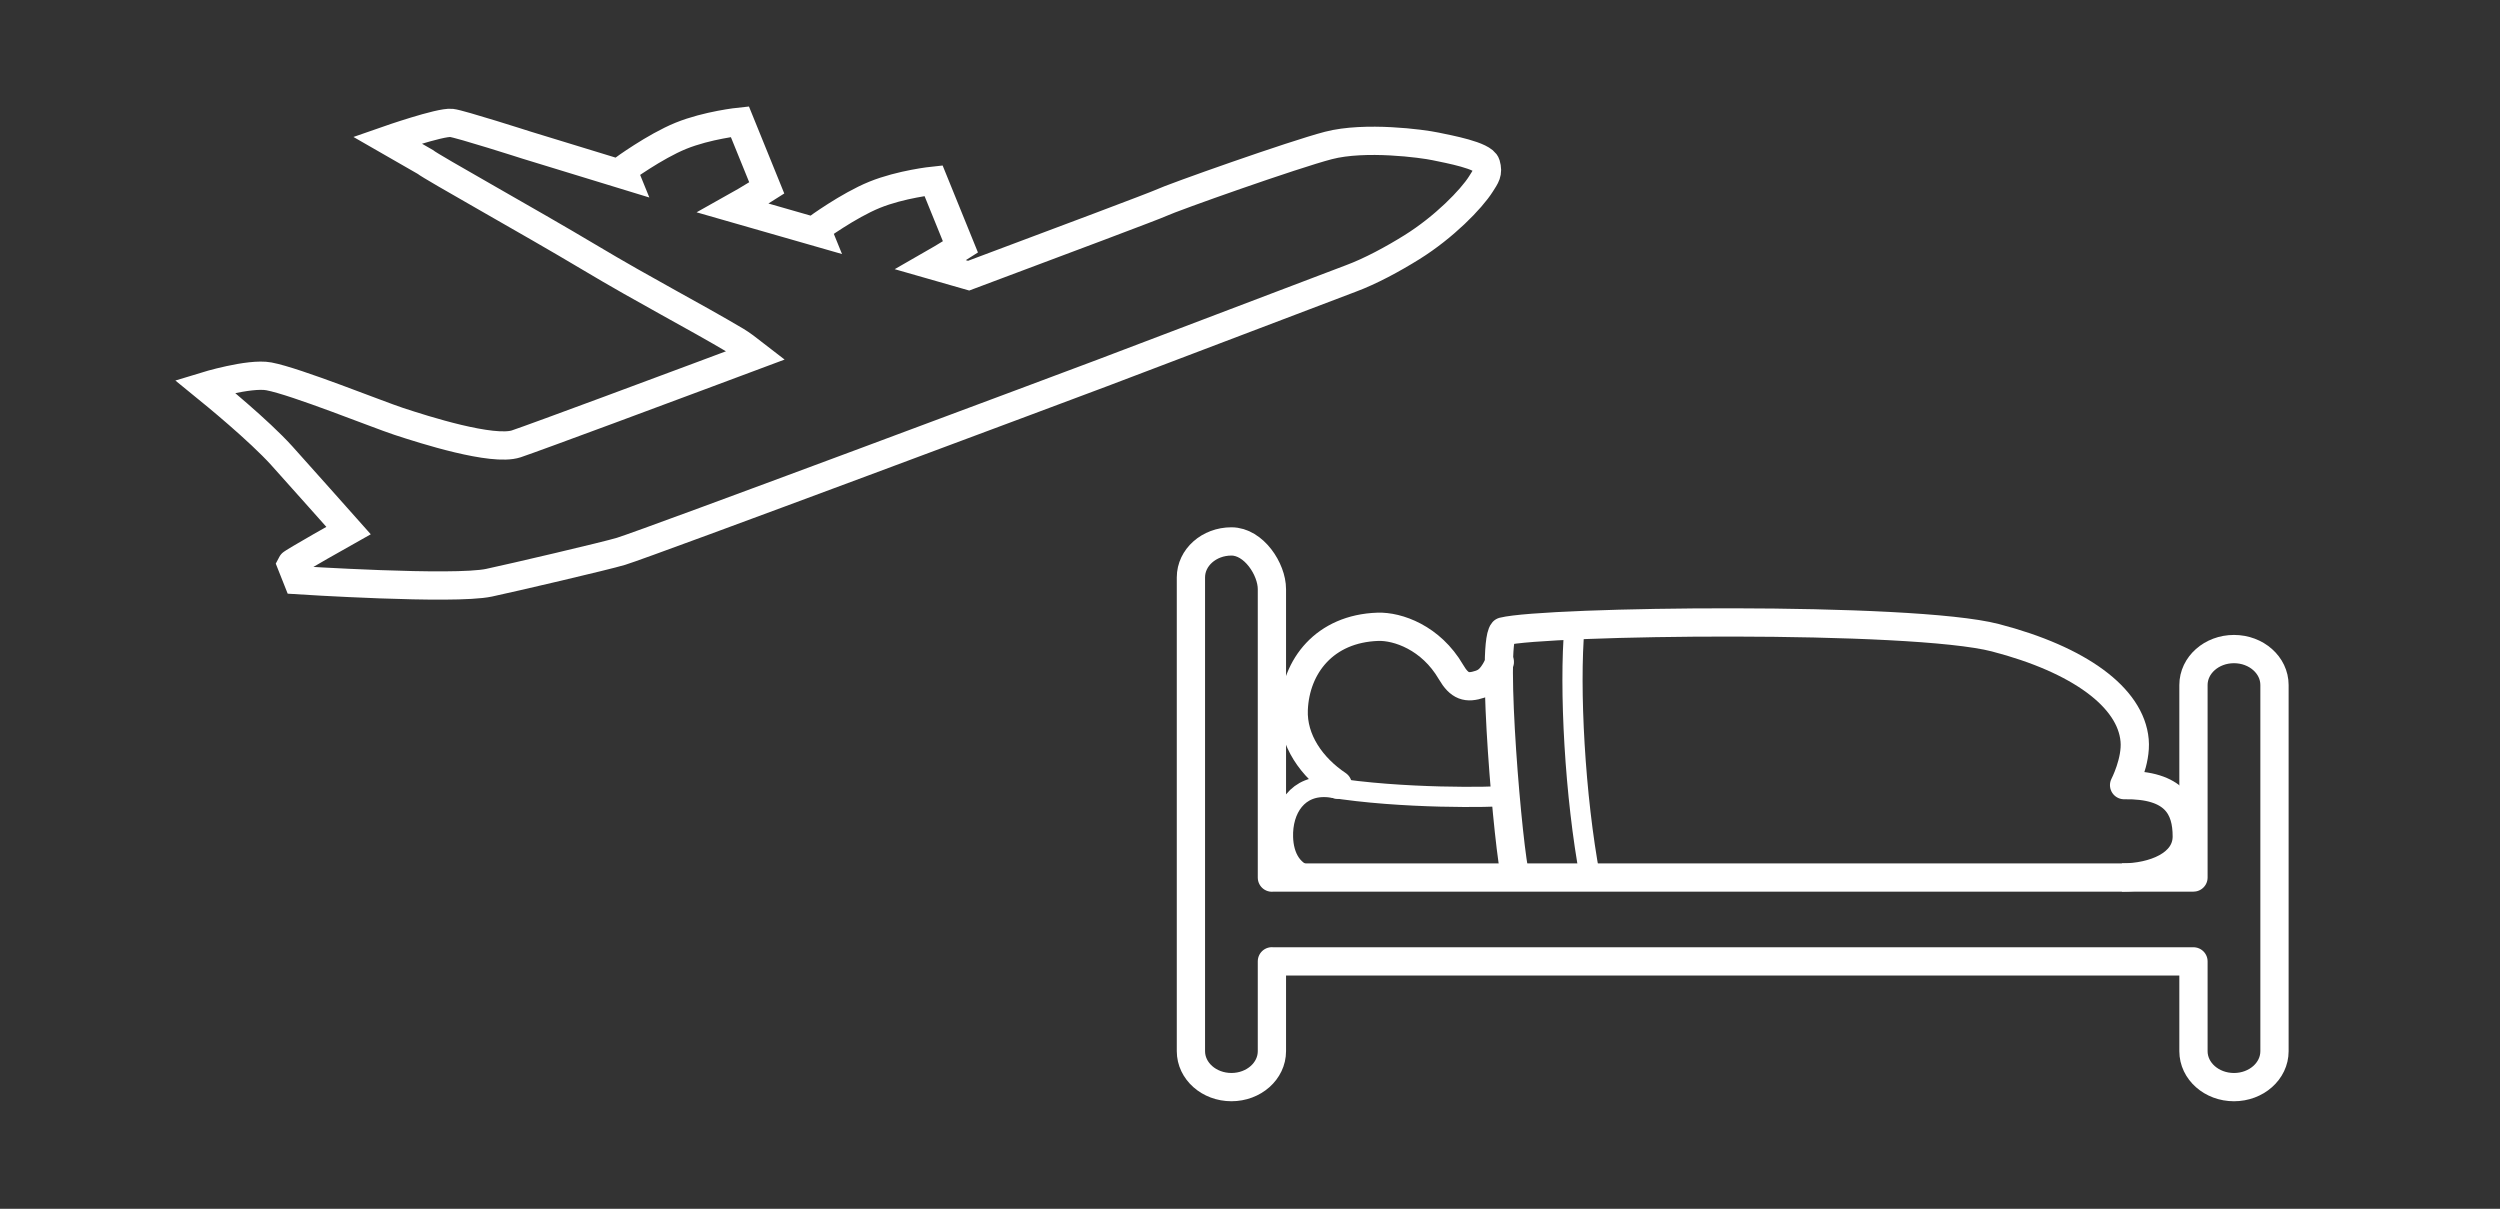 <?xml version="1.0" encoding="utf-8"?><!DOCTYPE svg PUBLIC "-//W3C//DTD SVG 1.1//EN" "http://www.w3.org/Graphics/SVG/1.1/DTD/svg11.dtd"><svg version="1.1" id="Layer_1" xmlns="http://www.w3.org/2000/svg" xmlns:xlink="http://www.w3.org/1999/xlink" x="0px" y="0px" width="154.771px" height="74.834px" viewBox="0 0 154.771 74.834" enable-background="new 0 0 154.771 74.834" xml:space="preserve"><rect x="0" y="0" width="154.771" height="74.834" fill="#333333" stroke="none"/><g><path fill="none" stroke="#ffffff" stroke-width="1.75" stroke-miterlimit="10" d="M91.999,10.169c-0.159-0.544-2.311-0.934-3.123-1.105c-0.815-0.175-4.367-0.648-6.632-0.059c-2.169,0.563-9.628,3.206-10.394,3.568c-0.338,0.161-5.809,2.219-11.883,4.493l-2.342-0.671c0.938-0.536,1.834-1.11,1.834-1.11l-1.665-4.1c0,0-2.013,0.21-3.653,0.876c-1.627,0.661-3.594,2.1-3.594,2.1l0.093,0.229l-5.252-1.507c1.021-0.569,2.081-1.249,2.081-1.249l-1.665-4.101c0,0-2.014,0.21-3.653,0.875c-1.627,0.663-3.594,2.102-3.594,2.102l0.139,0.342l-6.119-1.873c0,0-4.093-1.312-4.626-1.369c-0.708-0.077-3.974,1.064-3.974,1.064l2.342,1.345c0.408,0.337,6.518,3.734,10.111,5.88c3.664,2.188,6.428,3.595,9.16,5.214c0.268,0.159,0.721,0.493,1.211,0.875c-2.096,0.782-3.492,1.304-3.646,1.362c-0.717,0.272-10.08,3.759-11.197,4.129c-1.458,0.479-5.703-0.873-7.283-1.395c-1.305-0.428-6.351-2.469-8.027-2.784c-1.218-0.229-3.967,0.614-3.967,0.614c0.596,0.485,3.34,2.727,4.755,4.289c0.667,0.735,4.142,4.643,4.142,4.643s-3.509,1.971-3.557,2.076c0.123,0.32,0.395,0.994,0.395,0.994s9.684,0.625,11.859,0.16c1.459-0.311,7.264-1.668,8.17-1.944c1.688-0.515,28.539-10.567,29.807-11.047c1.264-0.481,14.764-5.617,15.377-5.844c1.218-0.452,2.6-1.2,3.779-1.935c1.993-1.241,3.675-2.971,4.27-3.91C91.979,10.921,92.157,10.712,91.999,10.169z"/><path fill="none" stroke="#ffffff" stroke-width="1.75" stroke-linecap="round" stroke-linejoin="round" stroke-miterlimit="10" d="M92.851,40.982c-0.429,0.91-0.743,1.218-1.229,1.378c-0.801,0.265-1.265,0.151-1.794-0.757c-1.245-2.136-3.306-2.841-4.528-2.799c-3.287,0.112-5.094,2.431-5.208,5.118c-0.081,1.912,1.134,3.594,2.726,4.66"/><path fill="none" stroke="#ffffff" stroke-width="1.25" stroke-linejoin="round" stroke-miterlimit="10" d="M93.829,54.325h-12.42c-1.434-0.19-1.943-1.324-1.98-2.484c-0.057-1.743,0.918-3.304,2.871-3.102c4.461,0.729,10.229,0.623,10.883,0.532"/><path fill="none" stroke="#ffffff" stroke-width="1.75" stroke-linejoin="round" stroke-miterlimit="10" d="M131.364,54.325c1.965,0,4.016-0.802,4.016-2.545s-0.715-3.226-3.881-3.174c0,0,0.768-1.478,0.652-2.771c-0.238-2.665-3.424-5.002-8.617-6.353c-5.191-1.351-27.857-1.047-30.479-0.389c-0.773,0.895,0.334,13.724,0.773,15.23"/><path fill="none" stroke="#ffffff" stroke-width="1.25" stroke-linejoin="round" stroke-miterlimit="10" d="M97.474,38.803c-0.335,3.811,0.024,10.508,0.965,15.522"/><path fill="none" stroke="#ffffff" stroke-width="1.75" stroke-linejoin="round" stroke-miterlimit="10" d="M78.804,54.325c-0.021,0-0.041,0.006-0.062,0.007v-2.437V36.47c0-1.229-1.121-2.951-2.506-2.951s-2.508,0.996-2.508,2.225v29.333c0,1.229,1.123,2.224,2.508,2.224s2.506-0.995,2.506-2.224v-5.564c0.021,0,0.041,0.005,0.062,0.005h56.99v5.56c0,1.229,1.123,2.224,2.508,2.224s2.508-0.995,2.508-2.224V42.408c0-1.229-1.123-2.225-2.508-2.225s-2.508,0.996-2.508,2.225v11.917H78.804z"/><path fill="none" stroke="#ffffff" stroke-width="1.25" stroke-linejoin="round" stroke-miterlimit="10" d="M83.691,48.937"/></g></svg>